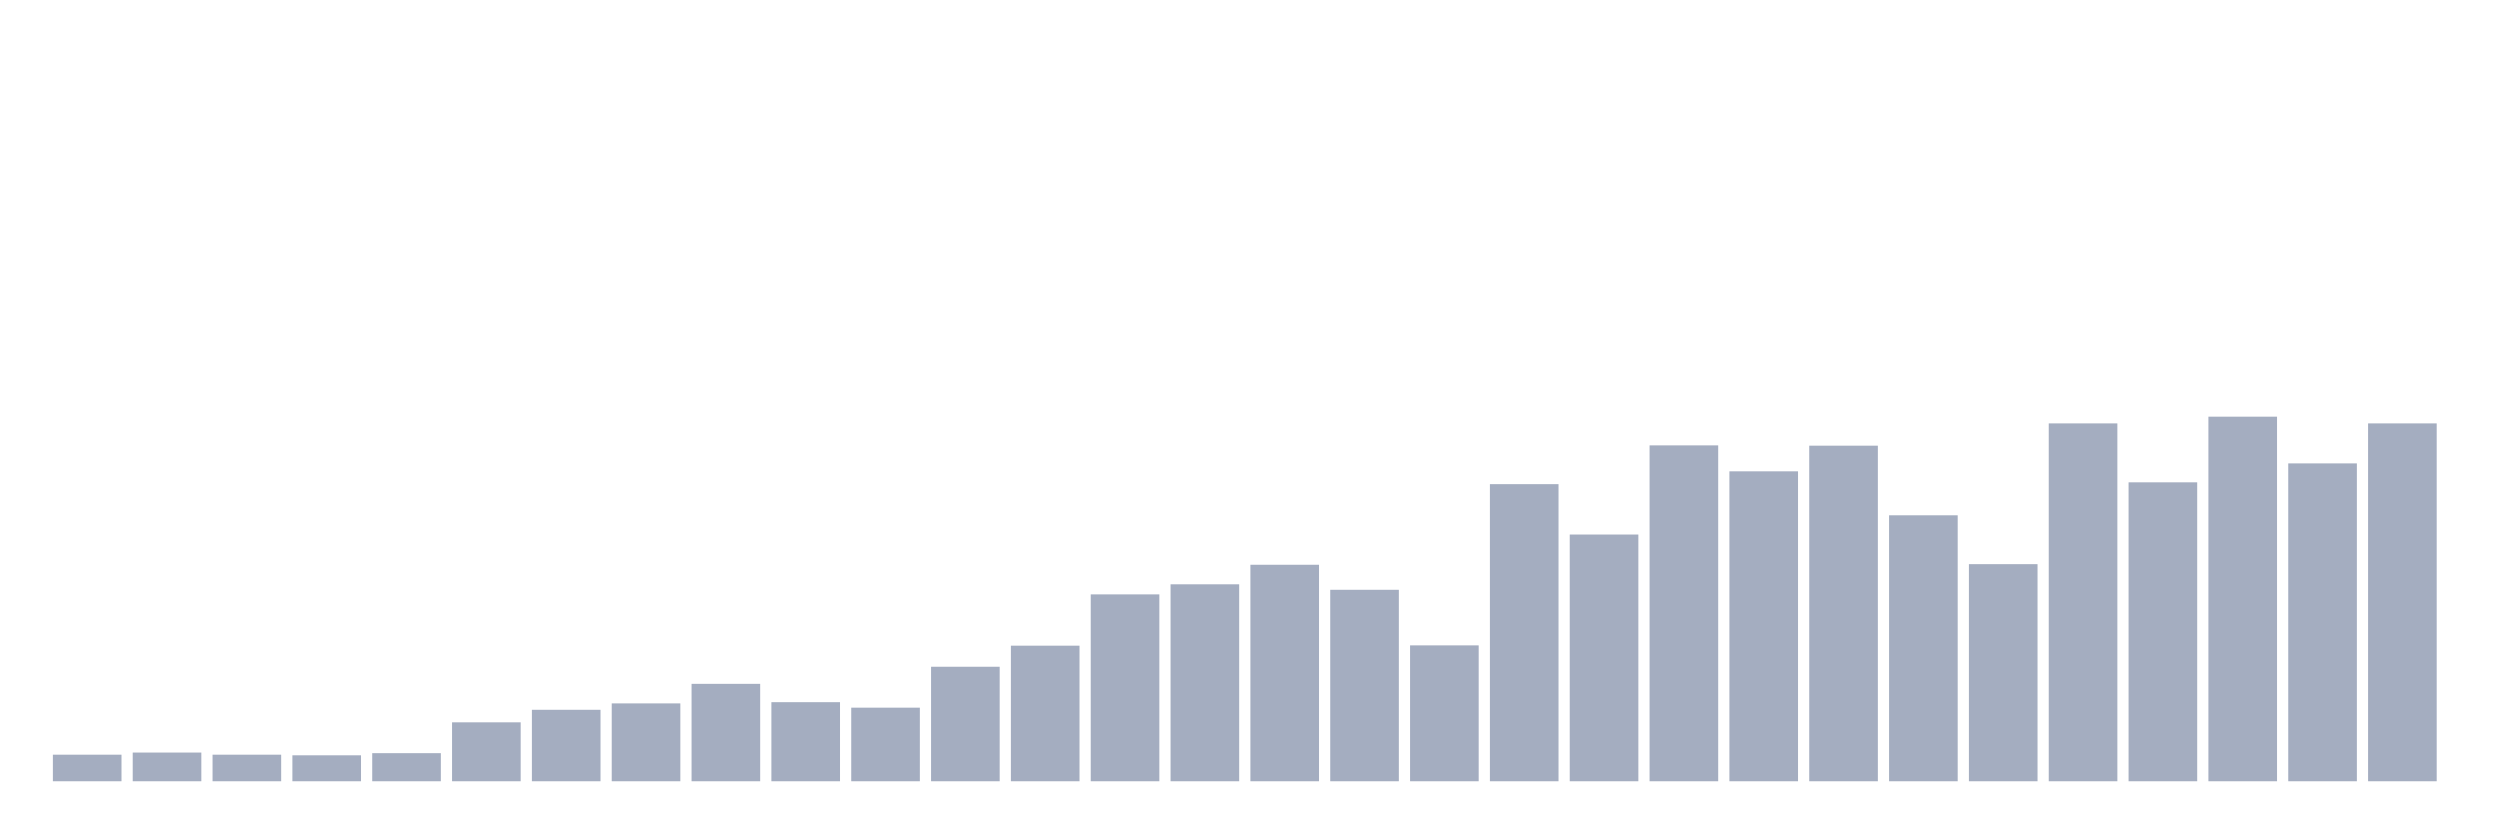<svg xmlns="http://www.w3.org/2000/svg" viewBox="0 0 480 160"><g transform="translate(10,10)"><rect class="bar" x="0.153" width="13.175" y="134.899" height="5.101" fill="rgb(164,173,192)"></rect><rect class="bar" x="15.482" width="13.175" y="134.489" height="5.511" fill="rgb(164,173,192)"></rect><rect class="bar" x="30.81" width="13.175" y="134.899" height="5.101" fill="rgb(164,173,192)"></rect><rect class="bar" x="46.138" width="13.175" y="135.017" height="4.983" fill="rgb(164,173,192)"></rect><rect class="bar" x="61.466" width="13.175" y="134.606" height="5.394" fill="rgb(164,173,192)"></rect><rect class="bar" x="76.794" width="13.175" y="128.685" height="11.315" fill="rgb(164,173,192)"></rect><rect class="bar" x="92.123" width="13.175" y="126.281" height="13.719" fill="rgb(164,173,192)"></rect><rect class="bar" x="107.451" width="13.175" y="125.05" height="14.95" fill="rgb(164,173,192)"></rect><rect class="bar" x="122.779" width="13.175" y="121.298" height="18.702" fill="rgb(164,173,192)"></rect><rect class="bar" x="138.107" width="13.175" y="124.816" height="15.184" fill="rgb(164,173,192)"></rect><rect class="bar" x="153.436" width="13.175" y="125.871" height="14.129" fill="rgb(164,173,192)"></rect><rect class="bar" x="168.764" width="13.175" y="118.015" height="21.985" fill="rgb(164,173,192)"></rect><rect class="bar" x="184.092" width="13.175" y="113.97" height="26.03" fill="rgb(164,173,192)"></rect><rect class="bar" x="199.42" width="13.175" y="104.121" height="35.879" fill="rgb(164,173,192)"></rect><rect class="bar" x="214.748" width="13.175" y="102.186" height="37.814" fill="rgb(164,173,192)"></rect><rect class="bar" x="230.077" width="13.175" y="98.434" height="41.566" fill="rgb(164,173,192)"></rect><rect class="bar" x="245.405" width="13.175" y="103.241" height="36.759" fill="rgb(164,173,192)"></rect><rect class="bar" x="260.733" width="13.175" y="113.911" height="26.089" fill="rgb(164,173,192)"></rect><rect class="bar" x="276.061" width="13.175" y="82.956" height="57.044" fill="rgb(164,173,192)"></rect><rect class="bar" x="291.39" width="13.175" y="92.63" height="47.37" fill="rgb(164,173,192)"></rect><rect class="bar" x="306.718" width="13.175" y="75.511" height="64.489" fill="rgb(164,173,192)"></rect><rect class="bar" x="322.046" width="13.175" y="80.494" height="59.506" fill="rgb(164,173,192)"></rect><rect class="bar" x="337.374" width="13.175" y="75.57" height="64.43" fill="rgb(164,173,192)"></rect><rect class="bar" x="352.702" width="13.175" y="88.936" height="51.064" fill="rgb(164,173,192)"></rect><rect class="bar" x="368.031" width="13.175" y="98.317" height="41.683" fill="rgb(164,173,192)"></rect><rect class="bar" x="383.359" width="13.175" y="71.29" height="68.71" fill="rgb(164,173,192)"></rect><rect class="bar" x="398.687" width="13.175" y="82.605" height="57.395" fill="rgb(164,173,192)"></rect><rect class="bar" x="414.015" width="13.175" y="70" height="70" fill="rgb(164,173,192)"></rect><rect class="bar" x="429.344" width="13.175" y="78.97" height="61.03" fill="rgb(164,173,192)"></rect><rect class="bar" x="444.672" width="13.175" y="71.29" height="68.71" fill="rgb(164,173,192)"></rect></g></svg>